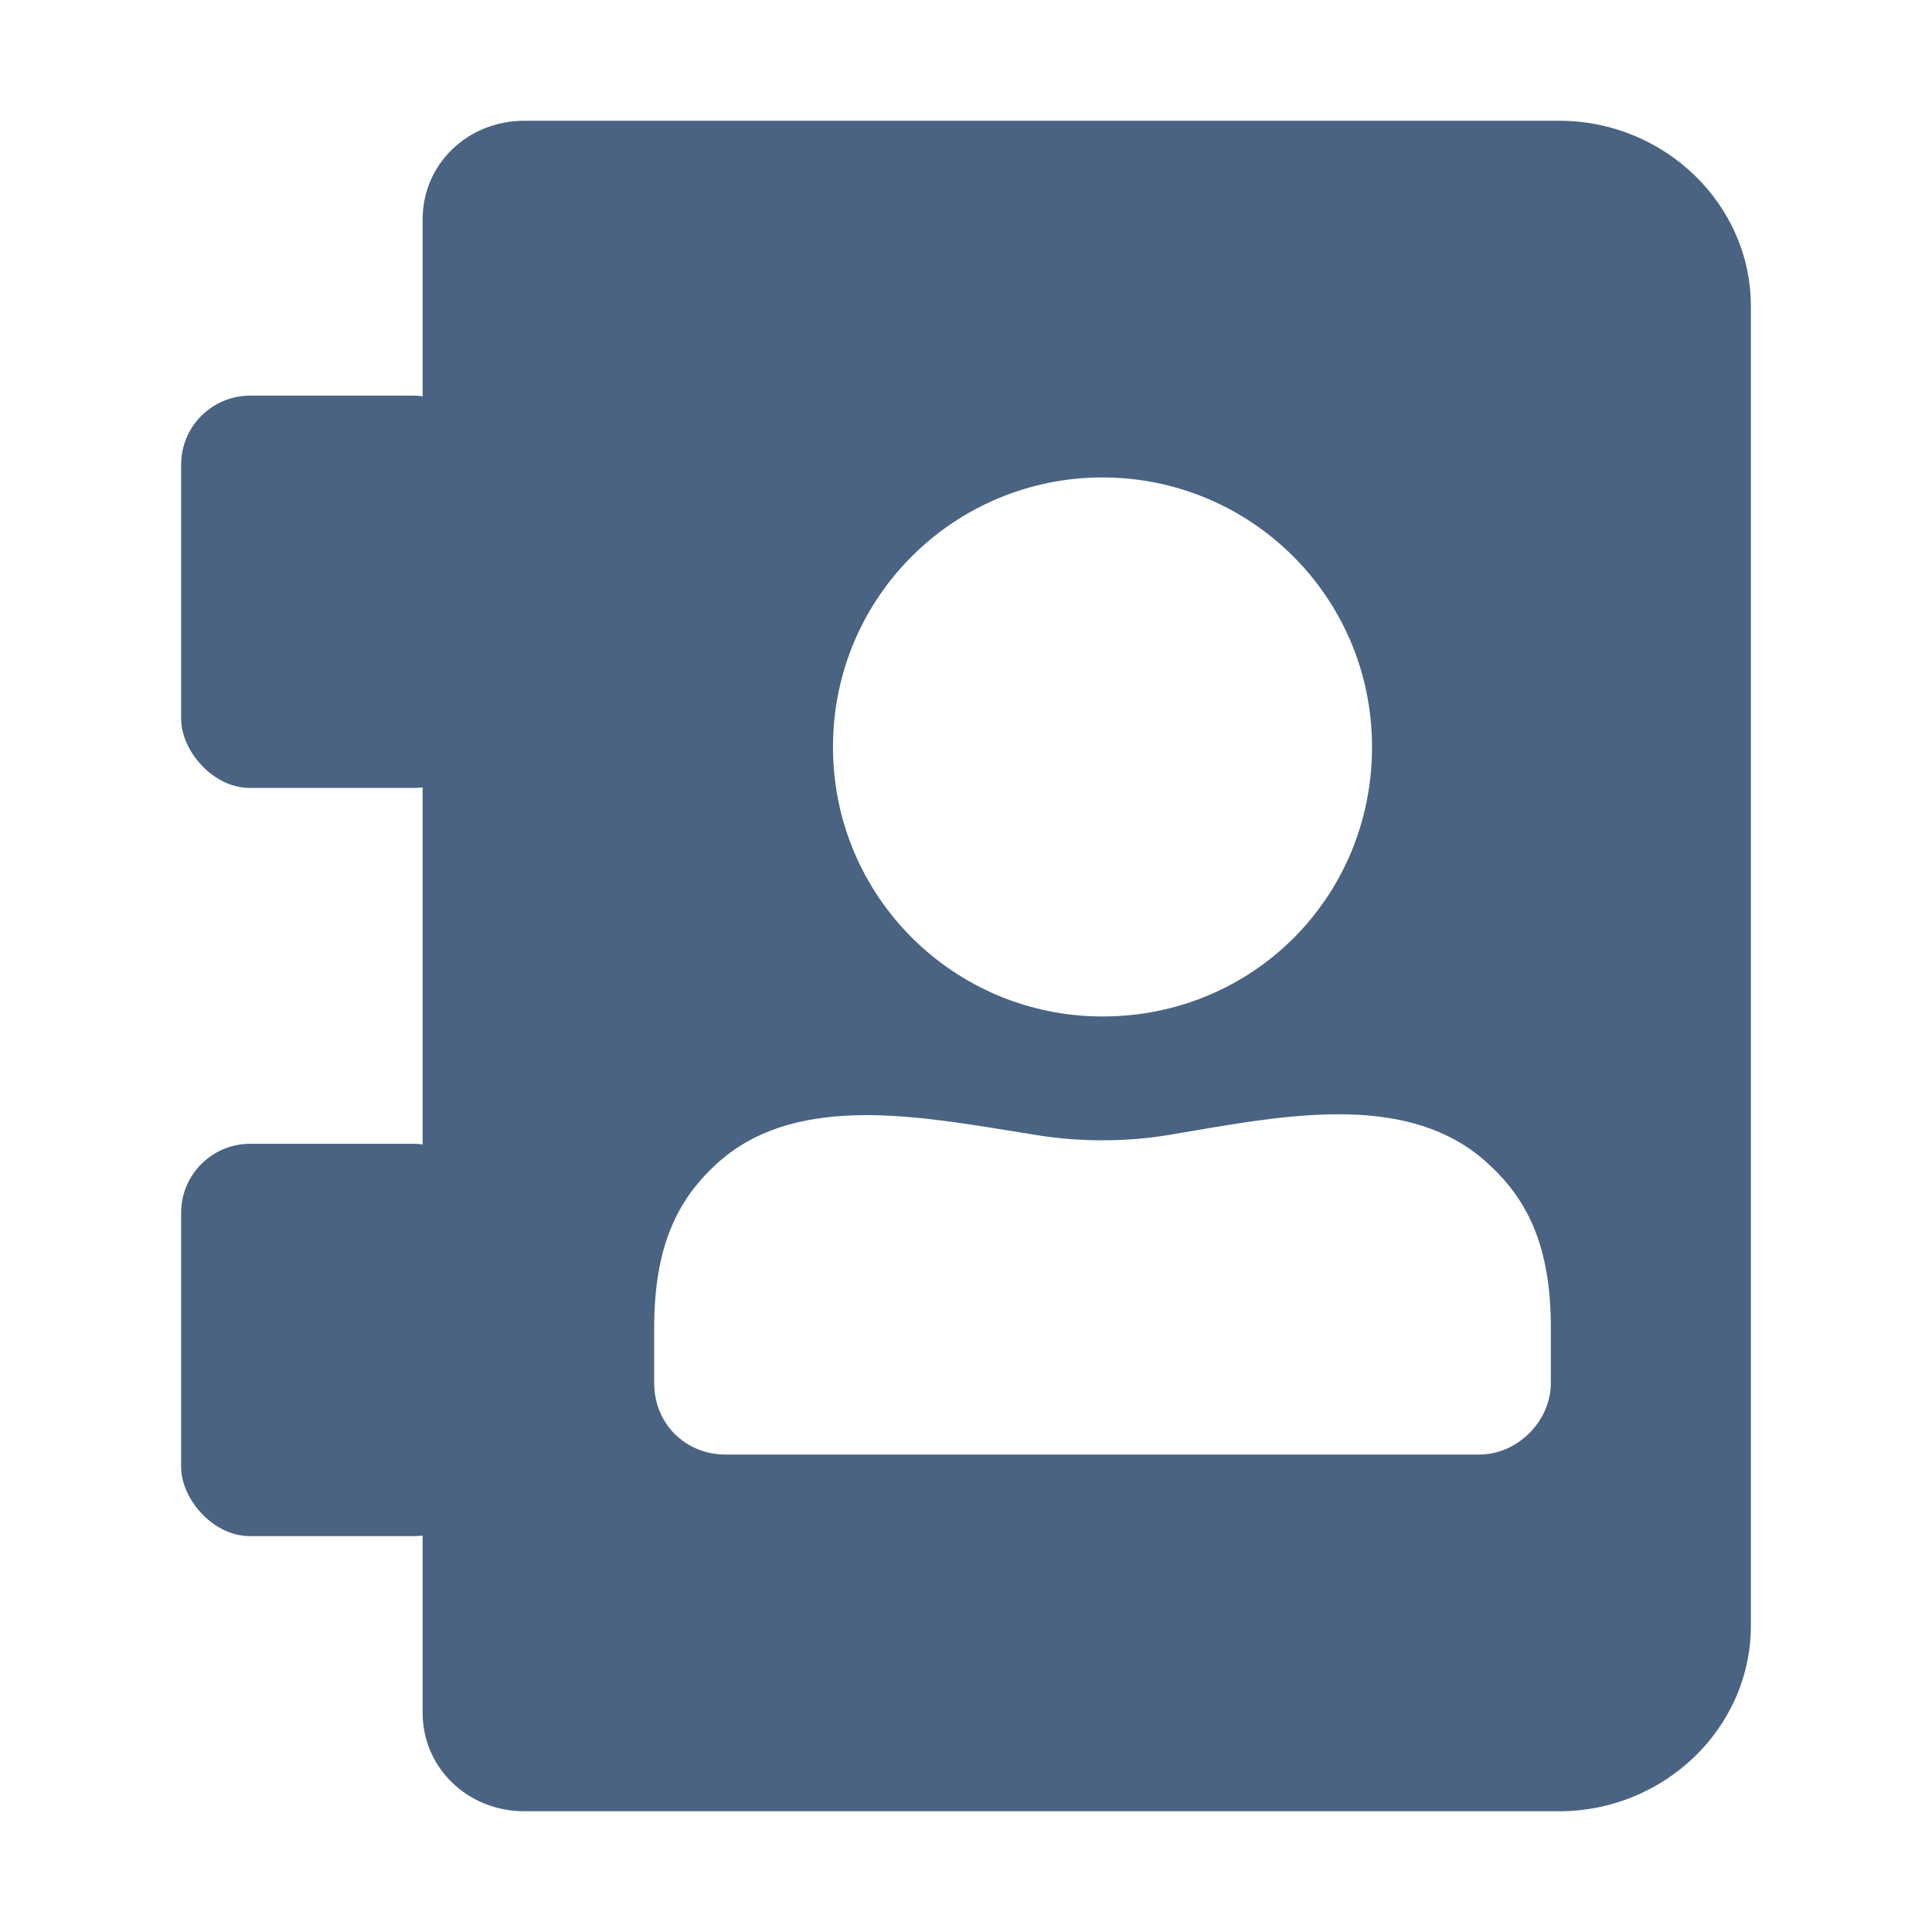 <svg width="32" height="32" viewBox="0 0 32 32" fill="none" xmlns="http://www.w3.org/2000/svg">
<path fill-rule="evenodd" clip-rule="evenodd" d="M25.824 2H8.687C7.743 2 7 2.72 7 3.632V28.368C7 29.281 7.744 30 8.687 30H25.824C27.569 30 29 28.616 29 26.928V5.072C29 3.383 27.57 2 25.824 2ZM22.725 12.372C22.725 9.883 20.71 7.908 18.261 7.908C15.812 7.908 13.797 9.883 13.797 12.372C13.797 14.861 15.812 16.836 18.261 16.836C20.75 16.836 22.725 14.861 22.725 12.372ZM24.502 24.092C25.135 24.092 25.687 23.539 25.687 22.907L25.687 21.998C25.687 20.622 25.292 19.847 24.613 19.242C23.352 18.118 21.433 18.445 19.731 18.735C19.608 18.756 19.486 18.777 19.366 18.797C19.007 18.857 18.638 18.887 18.261 18.887C17.905 18.887 17.553 18.86 17.21 18.807C17.055 18.783 16.899 18.757 16.74 18.731C15.03 18.453 13.108 18.141 11.867 19.279C11.214 19.879 10.835 20.651 10.835 21.998V22.907C10.835 23.578 11.349 24.092 12.02 24.092H24.502Z" fill="#4A6382"/>
<rect x="3" y="6.553" width="5" height="6.498" rx="1.143" fill="#4A6382"/>
<rect x="3" y="18.945" width="5" height="6.498" rx="1.143" fill="#4A6382"/>
</svg>
